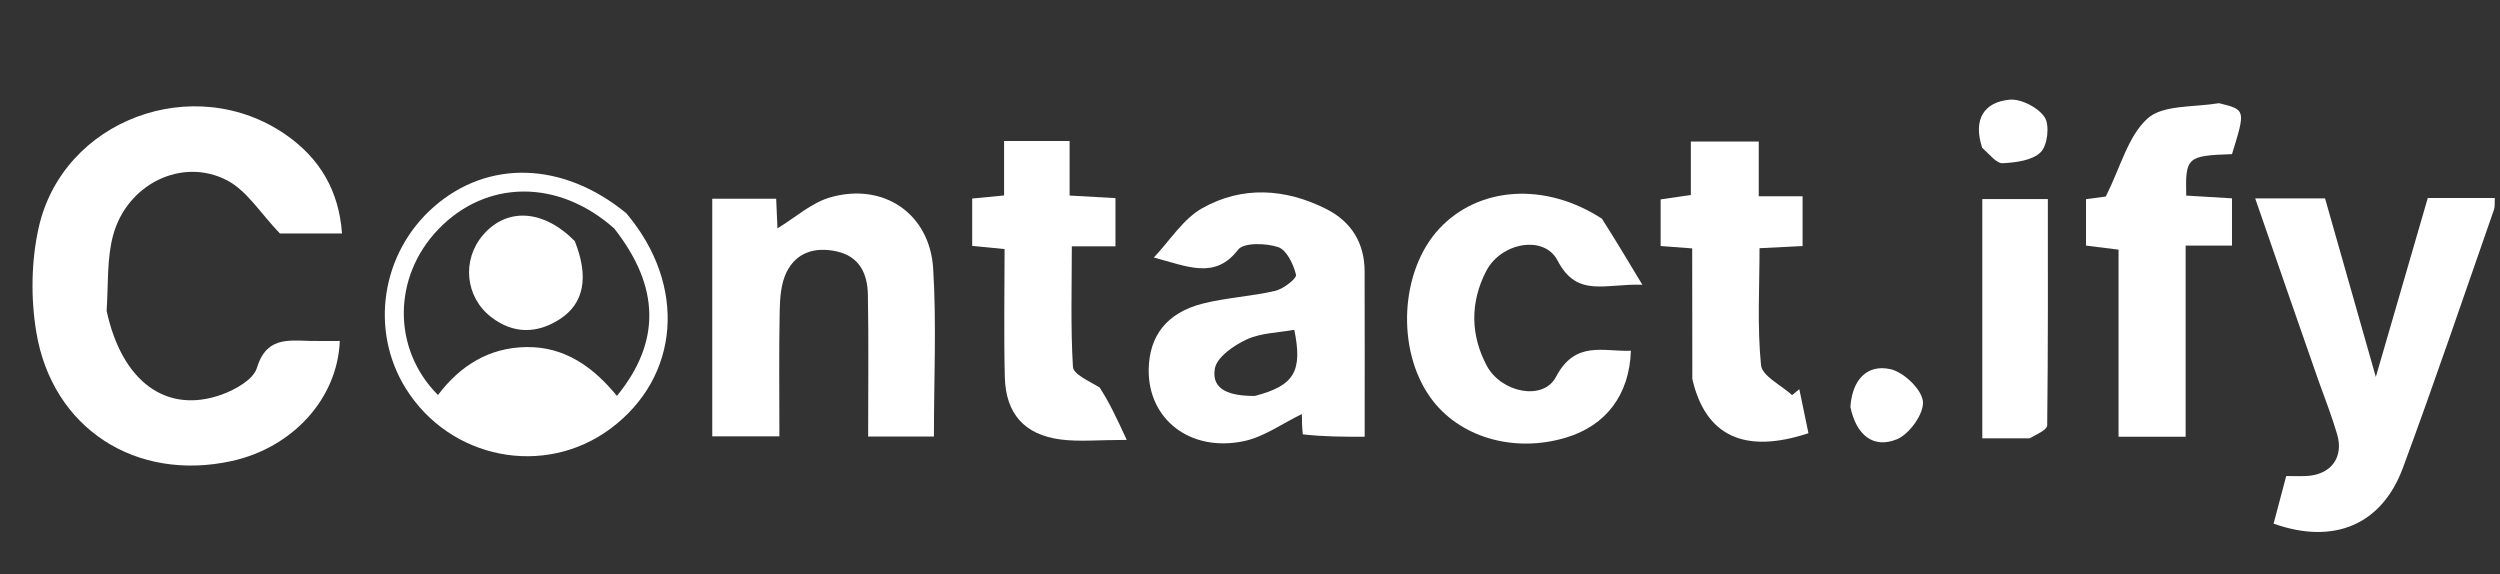 <svg version="1.1" id="Layer_1" xmlns="http://www.w3.org/2000/svg" xmlns:xlink="http://www.w3.org/1999/xlink" x="0px" y="0px"
	 width="100%" viewBox="0 0 405 93" enable-background="new 0 0 405 93" xml:space="preserve">
<rect x="0" y="0" width="405" height="93" fill="#333333" stroke="none"/>
<path fill="#FCFCFC" opacity="0" stroke="none" 
	d="
M303,94 
	C202,94 101.5,94 1,94 
	C1,63 1,32 1,1 
	C136,1 271,1 406,1 
	C406,32 406,63 406,94 
	C371.833,94 337.667,94 303,94 
M17.223,49.96 
	C17.551,46.002 17.305,41.891 18.323,38.12 
	C20.561,29.829 29.486,25.409 36.797,29.222 
	C40.013,30.9 42.199,34.554 45.338,37.816 
	C47.922,37.816 51.556,37.816 55.404,37.816 
	C54.912,30.886 51.802,25.658 46.345,21.857 
	C31.478,11.502 10.134,19.357 6.246,36.964 
	C5.059,42.341 4.976,48.291 5.868,53.735 
	C8.441,69.422 22.034,78.103 37.567,74.68 
	C47.395,72.514 54.673,64.593 55.048,55.235 
	C53.411,55.235 51.787,55.272 50.165,55.227 
	C46.533,55.127 43.097,54.651 41.613,59.61 
	C41.053,61.482 38.106,63.142 35.901,63.93 
	C26.988,67.115 19.786,61.893 17.223,49.96 
M115.385,64.357 
	C115.385,66.479 115.385,68.602 115.385,70.69 
	C119.339,70.69 122.742,70.69 126.261,70.69 
	C126.261,63.702 126.177,57.041 126.31,50.385 
	C126.352,48.264 126.514,45.932 127.421,44.09 
	C128.999,40.885 132.015,39.971 135.483,40.715 
	C139.277,41.529 140.536,44.375 140.597,47.751 
	C140.736,55.39 140.64,63.034 140.64,70.716 
	C144.433,70.716 147.824,70.716 151.295,70.716 
	C151.295,61.445 151.726,52.45 151.174,43.515 
	C150.624,34.613 143.158,29.532 134.56,31.956 
	C131.464,32.829 128.808,35.267 125.951,36.991 
	C125.897,35.754 125.821,34.028 125.74,32.2 
	C122.204,32.2 118.976,32.2 115.385,32.2 
	C115.385,42.789 115.385,53.088 115.385,64.357 
M375.712,61.882 
	C376.691,64.709 377.783,67.502 378.621,70.37 
	C379.713,74.11 377.615,76.896 373.7,77.108 
	C372.589,77.169 371.472,77.118 370.366,77.118 
	C369.623,79.923 368.966,82.398 368.322,84.829 
	C378.05,88.289 385.838,85.047 389.261,75.817 
	C394.401,61.953 399.138,47.94 404.019,33.981 
	C404.211,33.43 404.114,32.778 404.158,32.075 
	C400.449,32.075 396.982,32.075 393.3,32.075 
	C390.595,41.392 387.914,50.625 384.883,61.065 
	C381.854,50.414 379.235,41.204 376.659,32.145 
	C372.723,32.145 369.295,32.145 365.344,32.145 
	C368.773,42.061 372.075,51.614 375.712,61.882 
M211.205,70.754 
	C214.447,70.754 217.689,70.754 221.077,70.754 
	C221.077,61.55 221.099,52.741 221.067,43.933 
	C221.051,39.345 218.9,35.901 214.872,33.866 
	C208.243,30.516 201.246,30.083 194.776,33.72 
	C191.648,35.478 189.509,38.995 186.922,41.716 
	C192.364,43.153 196.826,45.329 200.562,40.459 
	C201.476,39.268 205.075,39.372 207.058,40.03 
	C208.432,40.485 209.548,42.817 209.953,44.508 
	C210.097,45.108 207.922,46.804 206.597,47.114 
	C202.725,48.022 198.678,48.208 194.829,49.186 
	C189.033,50.659 186.181,54.399 186.089,59.824 
	C185.953,67.878 192.772,73.295 201.498,71.467 
	C204.78,70.779 207.748,68.597 210.907,67.073 
	C210.907,67.983 210.907,68.98 211.205,70.754 
M259.235,35.185 
	C250.315,29.449 239.564,30.205 233.19,37.016 
	C226.83,43.812 226.143,56.572 231.717,64.383 
	C236.306,70.814 245.183,73.447 253.681,70.897 
	C260.168,68.951 263.976,63.953 264.204,56.82 
	C259.732,57.003 255.191,55.095 252.071,61.055 
	C250.012,64.988 243.199,63.632 240.855,59.243 
	C238.187,54.245 238.165,48.936 240.763,43.914 
	C243.167,39.268 250.155,38.011 252.324,42.203 
	C255.494,48.327 260.073,45.898 266.063,46.133 
	C263.578,41.992 261.682,38.834 259.235,35.185 
M359.073,16.657 
	C355.258,17.405 350.369,16.965 347.897,19.199 
	C344.741,22.052 343.535,27.063 341.138,31.842 
	C340.852,31.88 339.275,32.089 337.935,32.267 
	C337.935,35.034 337.935,37.441 337.935,39.786 
	C339.835,40.023 341.403,40.219 343.205,40.444 
	C343.205,50.7 343.205,60.633 343.205,70.748 
	C346.87,70.748 350.252,70.748 354.074,70.748 
	C354.074,60.432 354.074,50.37 354.074,39.786 
	C356.891,39.786 359.266,39.786 361.583,39.786 
	C361.583,36.968 361.583,34.688 361.583,32.131 
	C360.275,32.052 359.156,31.984 358.036,31.917 
	C356.739,31.839 355.442,31.763 354.167,31.687 
	C354.028,25.454 354.294,25.224 361.584,24.967 
	C363.802,17.786 363.802,17.786 359.073,16.657 
M101.205,34.289 
	C91.197,26.137 79.046,25.828 70.283,33.504 
	C61.764,40.965 59.839,53.498 65.759,62.963 
	C72.916,74.407 88.169,77.397 98.882,69.456 
	C110.136,61.115 111.351,46.236 101.205,34.289 
M177.688,62.799 
	C176.336,61.683 173.889,60.633 173.817,59.44 
	C173.429,53.055 173.634,46.635 173.634,39.906 
	C176.358,39.906 178.453,39.906 180.706,39.906 
	C180.706,37.154 180.706,34.746 180.706,32.096 
	C178.264,31.959 176.017,31.833 173.275,31.679 
	C173.275,28.465 173.275,25.565 173.275,22.844 
	C169.491,22.844 166.243,22.844 162.663,22.844 
	C162.663,25.942 162.663,28.729 162.663,31.662 
	C160.747,31.847 159.164,32.001 157.495,32.162 
	C157.495,34.888 157.495,37.308 157.495,39.837 
	C159.309,40.014 160.879,40.167 162.743,40.349 
	C162.743,47.5 162.61,54.309 162.783,61.11 
	C162.932,67.001 165.946,70.415 171.773,71.191 
	C174.799,71.594 177.923,71.262 182.534,71.262 
	C180.82,67.573 179.694,65.149 177.688,62.799 
M274.178,61.846 
	C276.301,70.688 282.67,73.584 292.967,70.179 
	C292.479,67.824 291.985,65.436 291.49,63.048 
	C291.101,63.369 290.711,63.689 290.322,64.009 
	C288.562,62.398 285.463,60.922 285.285,59.152 
	C284.661,52.943 285.043,46.633 285.043,40.209 
	C287.772,40.073 290.008,39.961 292.017,39.861 
	C292.017,36.962 292.017,34.541 292.017,31.797 
	C289.605,31.797 287.508,31.797 284.915,31.797 
	C284.915,28.58 284.915,25.692 284.915,22.926 
	C281.019,22.926 277.641,22.926 273.917,22.926 
	C273.917,26.086 273.917,28.851 273.917,31.588 
	C272.018,31.866 270.467,32.093 269.023,32.304 
	C269.023,34.959 269.023,37.254 269.023,39.856 
	C270.701,39.982 272.263,40.1 274.135,40.241 
	C274.135,47.369 274.135,54.168 274.178,61.846 
M329.239,71.014 
	C330.077,70.311 331.637,69.617 331.646,68.904 
	C331.795,56.67 331.753,44.433 331.753,32.252 
	C327.768,32.252 324.385,32.252 321.133,32.252 
	C321.133,45.307 321.133,58.02 321.133,71.015 
	C323.705,71.015 326.002,71.015 329.239,71.014 
M299.789,66.327 
	C300.701,70.457 303.45,72.735 307.304,71.159 
	C309.332,70.331 311.711,66.995 311.514,65.035 
	C311.315,63.05 308.372,60.257 306.207,59.792 
	C302.478,58.992 300.051,61.499 299.789,66.327 
M321.287,24.267 
	C322.343,25.04 323.438,26.5 324.448,26.444 
	C326.582,26.325 329.257,25.996 330.599,24.648 
	C331.709,23.533 332.081,20.254 331.224,18.978 
	C330.169,17.406 327.412,15.975 325.548,16.151 
	C321.388,16.546 319.607,19.345 321.287,24.267 
z"/>
<path fill="#FFFFFF" opacity="1" stroke="none" 
	d="
M17.276,50.383 
	C19.786,61.893 26.988,67.115 35.901,63.93 
	C38.106,63.142 41.053,61.482 41.613,59.61 
	C43.097,54.651 46.533,55.127 50.165,55.227 
	C51.787,55.272 53.411,55.235 55.048,55.235 
	C54.673,64.593 47.395,72.514 37.567,74.68 
	C22.034,78.103 8.441,69.422 5.868,53.735 
	C4.976,48.291 5.059,42.341 6.246,36.964 
	C10.134,19.357 31.478,11.502 46.345,21.857 
	C51.802,25.658 54.912,30.886 55.404,37.816 
	C51.556,37.816 47.922,37.816 45.338,37.816 
	C42.199,34.554 40.013,30.9 36.797,29.222 
	C29.486,25.409 20.561,29.829 18.323,38.12 
	C17.305,41.891 17.551,46.002 17.276,50.383 
z"/>
<path fill="#FFFFFF" opacity="1" stroke="none" 
	d="
M115.385,63.872 
	C115.385,53.088 115.385,42.789 115.385,32.2 
	C118.976,32.2 122.204,32.2 125.74,32.2 
	C125.821,34.028 125.897,35.754 125.951,36.991 
	C128.808,35.267 131.464,32.829 134.56,31.956 
	C143.158,29.532 150.624,34.613 151.174,43.515 
	C151.726,52.45 151.295,61.445 151.295,70.716 
	C147.824,70.716 144.433,70.716 140.64,70.716 
	C140.64,63.034 140.736,55.39 140.597,47.751 
	C140.536,44.375 139.277,41.529 135.483,40.715 
	C132.015,39.971 128.999,40.885 127.421,44.09 
	C126.514,45.932 126.352,48.264 126.31,50.385 
	C126.177,57.041 126.261,63.702 126.261,70.69 
	C122.742,70.69 119.339,70.69 115.385,70.69 
	C115.385,68.602 115.385,66.479 115.385,63.872 
z"/>
<path fill="#FFFFFF" opacity="1" stroke="none" 
	d="
M375.545,61.524 
	C372.075,51.614 368.773,42.061 365.344,32.145 
	C369.295,32.145 372.723,32.145 376.659,32.145 
	C379.235,41.204 381.854,50.414 384.883,61.065 
	C387.914,50.625 390.595,41.392 393.3,32.075 
	C396.982,32.075 400.449,32.075 404.158,32.075 
	C404.114,32.778 404.211,33.43 404.019,33.981 
	C399.138,47.94 394.401,61.953 389.261,75.817 
	C385.838,85.047 378.05,88.289 368.322,84.829 
	C368.966,82.398 369.623,79.923 370.366,77.118 
	C371.472,77.118 372.589,77.169 373.7,77.108 
	C377.615,76.896 379.713,74.11 378.621,70.37 
	C377.783,67.502 376.691,64.709 375.545,61.524 
z"/>
<path fill="#FFFFFF" opacity="1" stroke="none" 
	d="
M211.056,70.365 
	C210.907,68.98 210.907,67.983 210.907,67.073 
	C207.748,68.597 204.78,70.779 201.498,71.467 
	C192.772,73.295 185.953,67.878 186.089,59.824 
	C186.181,54.399 189.033,50.659 194.829,49.186 
	C198.678,48.208 202.725,48.022 206.597,47.114 
	C207.922,46.804 210.097,45.108 209.953,44.508 
	C209.548,42.817 208.432,40.485 207.058,40.03 
	C205.075,39.372 201.476,39.268 200.562,40.459 
	C196.826,45.329 192.364,43.153 186.922,41.716 
	C189.509,38.995 191.648,35.478 194.776,33.72 
	C201.246,30.083 208.243,30.516 214.872,33.866 
	C218.9,35.901 221.051,39.345 221.067,43.933 
	C221.099,52.741 221.077,61.55 221.077,70.754 
	C217.689,70.754 214.447,70.754 211.056,70.365 
M203.268,64.145 
	C209.668,62.484 211.056,60.167 209.675,53.427 
	C207.085,53.902 204.282,53.918 201.966,54.988 
	C199.881,55.951 197.12,57.862 196.802,59.722 
	C196.2,63.247 199.342,64.15 203.268,64.145 
z"/>
<path fill="#FFFFFF" opacity="1" stroke="none" 
	d="
M259.511,35.43 
	C261.682,38.834 263.578,41.992 266.063,46.133 
	C260.073,45.898 255.494,48.327 252.324,42.203 
	C250.155,38.011 243.167,39.268 240.763,43.914 
	C238.165,48.936 238.187,54.245 240.855,59.243 
	C243.199,63.632 250.012,64.988 252.071,61.055 
	C255.191,55.095 259.732,57.003 264.204,56.82 
	C263.976,63.953 260.168,68.951 253.681,70.897 
	C245.183,73.447 236.306,70.814 231.717,64.383 
	C226.143,56.572 226.83,43.812 233.19,37.016 
	C239.564,30.205 250.315,29.449 259.511,35.43 
z"/>
<path fill="#FFFFFF" opacity="1" stroke="none" 
	d="
M359.494,16.718 
	C363.802,17.786 363.802,17.786 361.584,24.967 
	C354.294,25.224 354.028,25.454 354.167,31.687 
	C355.442,31.763 356.739,31.839 358.036,31.917 
	C359.156,31.984 360.275,32.052 361.583,32.131 
	C361.583,34.688 361.583,36.968 361.583,39.786 
	C359.266,39.786 356.891,39.786 354.074,39.786 
	C354.074,50.37 354.074,60.432 354.074,70.748 
	C350.252,70.748 346.87,70.748 343.205,70.748 
	C343.205,60.633 343.205,50.7 343.205,40.444 
	C341.403,40.219 339.835,40.023 337.935,39.786 
	C337.935,37.441 337.935,35.034 337.935,32.267 
	C339.275,32.089 340.852,31.88 341.138,31.842 
	C343.535,27.063 344.741,22.052 347.897,19.199 
	C350.369,16.965 355.258,17.405 359.494,16.718 
z"/>
<path fill="#FFFFFF" opacity="1" stroke="none" 
	d="
M101.459,34.543 
	C111.351,46.236 110.136,61.115 98.882,69.456 
	C88.169,77.397 72.916,74.407 65.759,62.963 
	C59.839,53.498 61.764,40.965 70.283,33.504 
	C79.046,25.828 91.197,26.137 101.459,34.543 
M99.505,37.015 
	C90.465,28.968 78.754,29.041 70.962,37.193 
	C63.602,44.893 63.537,56.572 70.954,63.991 
	C74.545,59.237 79.212,56.307 85.281,56.225 
	C91.534,56.141 96.138,59.498 99.943,64.134 
	C107.047,55.438 106.973,46.524 99.505,37.015 
z"/>
<path fill="#FFFFFF" opacity="1" stroke="none" 
	d="
M178.128,62.762 
	C179.694,65.149 180.82,67.573 182.534,71.262 
	C177.923,71.262 174.799,71.594 171.773,71.191 
	C165.946,70.415 162.932,67.001 162.783,61.11 
	C162.61,54.309 162.743,47.5 162.743,40.349 
	C160.879,40.167 159.309,40.014 157.495,39.837 
	C157.495,37.308 157.495,34.888 157.495,32.162 
	C159.164,32.001 160.747,31.847 162.663,31.662 
	C162.663,28.729 162.663,25.942 162.663,22.844 
	C166.243,22.844 169.491,22.844 173.275,22.844 
	C173.275,25.565 173.275,28.465 173.275,31.679 
	C176.017,31.833 178.264,31.959 180.706,32.096 
	C180.706,34.746 180.706,37.154 180.706,39.906 
	C178.453,39.906 176.358,39.906 173.634,39.906 
	C173.634,46.635 173.429,53.055 173.817,59.44 
	C173.889,60.633 176.336,61.683 178.128,62.762 
z"/>
<path fill="#FFFFFF" opacity="1" stroke="none" 
	d="
M274.157,61.406 
	C274.135,54.168 274.135,47.369 274.135,40.241 
	C272.263,40.1 270.701,39.982 269.023,39.856 
	C269.023,37.254 269.023,34.959 269.023,32.304 
	C270.467,32.093 272.018,31.866 273.917,31.588 
	C273.917,28.851 273.917,26.086 273.917,22.926 
	C277.641,22.926 281.019,22.926 284.915,22.926 
	C284.915,25.692 284.915,28.58 284.915,31.797 
	C287.508,31.797 289.605,31.797 292.017,31.797 
	C292.017,34.541 292.017,36.962 292.017,39.861 
	C290.008,39.961 287.772,40.073 285.043,40.209 
	C285.043,46.633 284.661,52.943 285.285,59.152 
	C285.463,60.922 288.562,62.398 290.322,64.009 
	C290.711,63.689 291.101,63.369 291.49,63.048 
	C291.985,65.436 292.479,67.824 292.967,70.179 
	C282.67,73.584 276.301,70.688 274.157,61.406 
z"/>
<path fill="#FFFFFF" opacity="1" stroke="none" 
	d="
M328.769,71.015 
	C326.002,71.015 323.705,71.015 321.133,71.015 
	C321.133,58.02 321.133,45.307 321.133,32.252 
	C324.385,32.252 327.768,32.252 331.753,32.252 
	C331.753,44.433 331.795,56.67 331.646,68.904 
	C331.637,69.617 330.077,70.311 328.769,71.015 
z"/>
<path fill="#FFFFFF" opacity="1" stroke="none" 
	d="
M299.766,65.926 
	C300.051,61.499 302.478,58.992 306.207,59.792 
	C308.372,60.257 311.315,63.05 311.514,65.035 
	C311.711,66.995 309.332,70.331 307.304,71.159 
	C303.45,72.735 300.701,70.457 299.766,65.926 
z"/>
<path fill="#FFFFFF" opacity="1" stroke="none" 
	d="
M321.112,23.94 
	C319.607,19.345 321.388,16.546 325.548,16.151 
	C327.412,15.975 330.169,17.406 331.224,18.978 
	C332.081,20.254 331.709,23.533 330.599,24.648 
	C329.257,25.996 326.582,26.325 324.448,26.444 
	C323.438,26.5 322.343,25.04 321.112,23.94 
z"/>
<path fill="#F5F5F5" opacity="0" stroke="none" 
	d="
M202.848,64.164 
	C199.342,64.15 196.2,63.247 196.802,59.722 
	C197.12,57.862 199.881,55.951 201.966,54.988 
	C204.282,53.918 207.085,53.902 209.676,53.433 
	C211.056,60.167 209.668,62.484 202.848,64.164 
z"/>
<path fill="#F5F5F5" opacity="0" stroke="none" 
	d="
M99.752,37.281 
	C106.973,46.524 107.047,55.438 99.943,64.134 
	C96.138,59.498 91.534,56.141 85.281,56.225 
	C79.212,56.307 74.545,59.237 70.954,63.991 
	C63.537,56.572 63.602,44.893 70.962,37.193 
	C78.754,29.041 90.465,28.968 99.752,37.281 
M92.914,38.727 
	C87.949,33.859 82.057,33.608 78.224,38.101 
	C74.801,42.113 75.349,48.106 79.57,51.366 
	C83.133,54.118 86.982,54.097 90.679,51.711 
	C94.62,49.168 95.434,44.897 92.914,38.727 
z"/>
<path fill="#FFFFFF" opacity="1" stroke="none" 
	d="
M93.116,39.055 
	C95.434,44.897 94.62,49.168 90.679,51.711 
	C86.982,54.097 83.133,54.118 79.57,51.366 
	C75.349,48.106 74.801,42.113 78.224,38.101 
	C82.057,33.608 87.949,33.859 93.116,39.055 
z"/>
</svg>